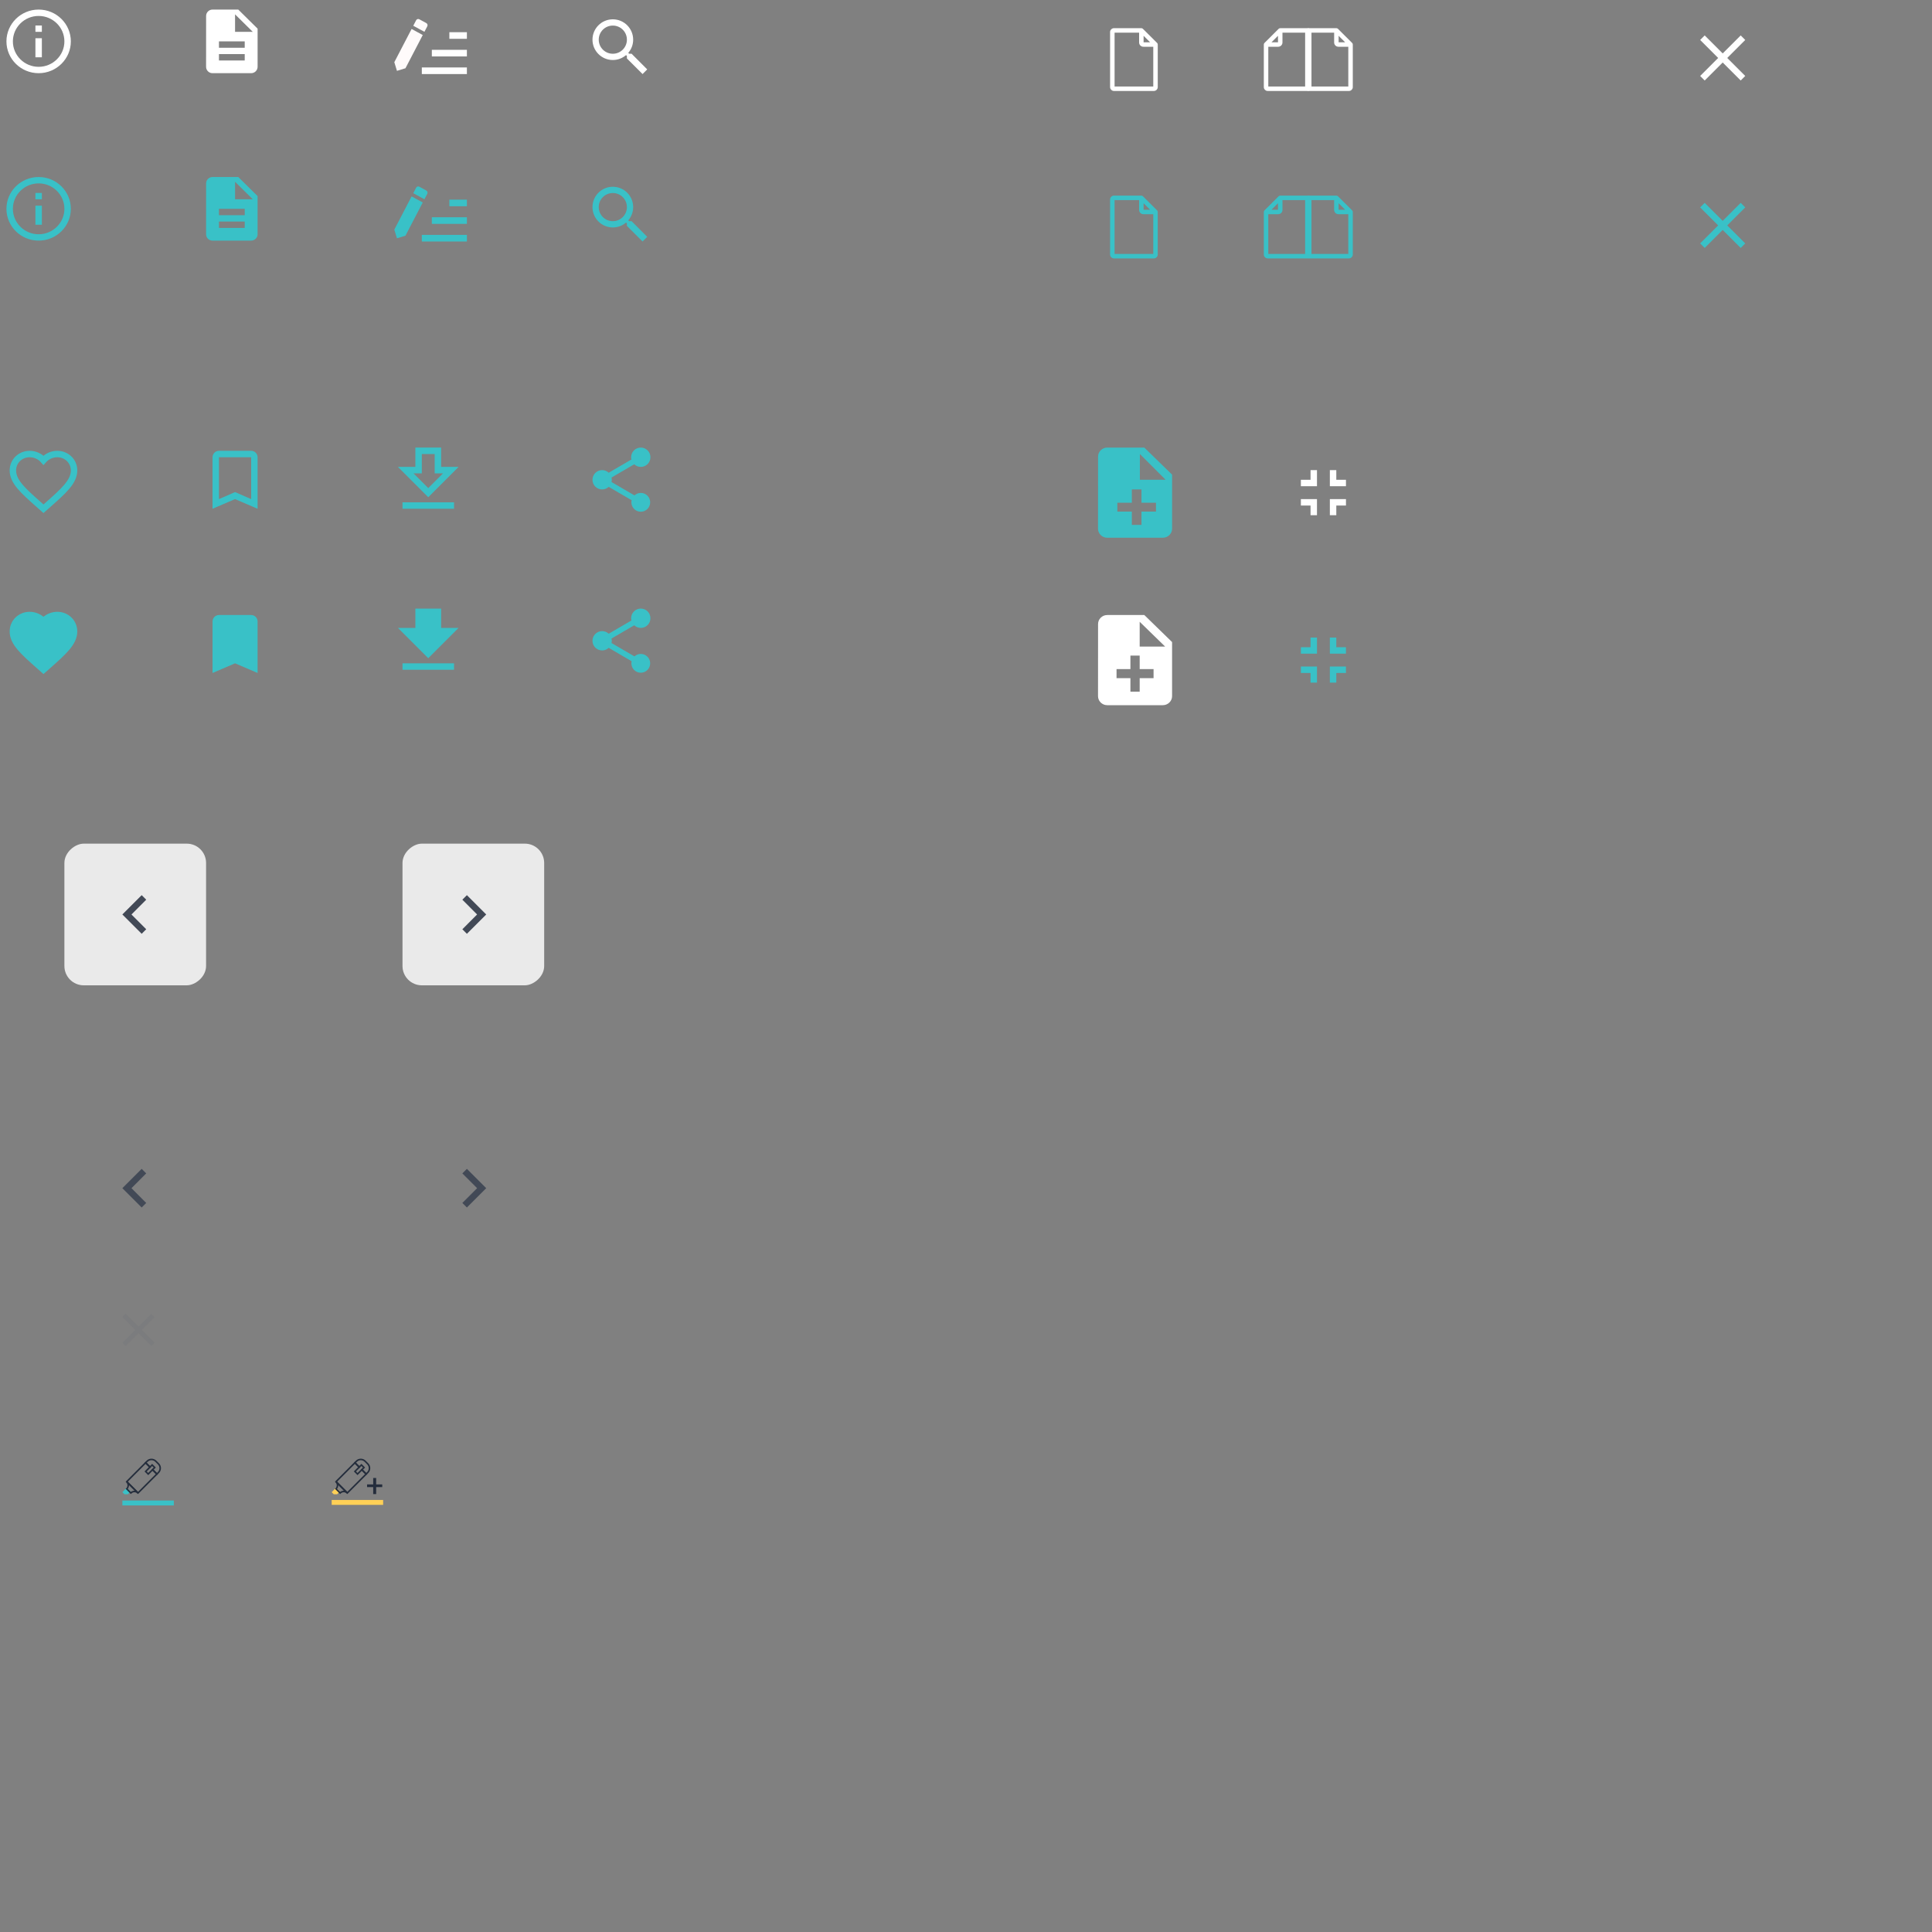 <?xml version="1.0" encoding="UTF-8" standalone="no"?>
<svg width="600px" height="600px" viewBox="0 0 600 600" version="1.1" xmlns="http://www.w3.org/2000/svg" xmlns:xlink="http://www.w3.org/1999/xlink">
    <rect x="0" y="0" width="600" height="600" fill="#808080" stroke="none"/>
    <!-- Generator: Sketch 47.1 (45422) - http://www.bohemiancoding.com/sketch -->
    <title>Sprite Image_Reader</title>
    <desc>Created with Sketch.</desc>
    <defs></defs>
    <g id="Page-1" stroke="none" stroke-width="1" fill="none" fill-rule="evenodd">
        <g id="Sprite-Image_Reader">
            <g id="ic_info_outline_black_24px" transform="translate(2, 2)" fill-rule="nonzero" fill="#FFFFFF">
                <path d="M9,15.79 L11,15.79 L11,9.864 L9,9.864 L9,15.79 Z M10,0.975 C4.48,0.975 0,5.4 0,10.852 C0,16.304 4.48,20.728 10,20.728 C15.52,20.728 20,16.304 20,10.852 C20,5.4 15.52,0.975 10,0.975 Z M10,18.753 C5.59,18.753 2,15.207 2,10.852 C2,6.496 5.59,2.951 10,2.951 C14.41,2.951 18,6.496 18,10.852 C18,15.207 14.41,18.753 10,18.753 Z M9,7.889 L11,7.889 L11,5.914 L9,5.914 L9,7.889 Z" id="Shape"></path>
            </g>
            <g id="ic_info_outline_black_24px-copy" transform="translate(2, 54)" fill-rule="nonzero" fill="#39C1C7">
                <path d="M9,15.79 L11,15.79 L11,9.864 L9,9.864 L9,15.79 Z M10,0.975 C4.48,0.975 0,5.4 0,10.852 C0,16.304 4.48,20.728 10,20.728 C15.52,20.728 20,16.304 20,10.852 C20,5.4 15.52,0.975 10,0.975 Z M10,18.753 C5.59,18.753 2,15.207 2,10.852 C2,6.496 5.59,2.951 10,2.951 C14.41,2.951 18,6.496 18,10.852 C18,15.207 14.41,18.753 10,18.753 Z M9,7.889 L11,7.889 L11,5.914 L9,5.914 L9,7.889 Z" id="Shape"></path>
            </g>
            <g id="ic_description_black_24px-(1)" transform="translate(64, 2)" fill-rule="nonzero" fill="#FFFFFF">
                <path d="M10,0.975 L2,0.975 C0.9,0.975 0.01,1.864 0.01,2.951 L0,18.753 C0,19.84 0.89,20.728 1.99,20.728 L14,20.728 C15.1,20.728 16,19.84 16,18.753 L16,6.901 L10,0.975 Z M12,16.778 L4,16.778 L4,14.802 L12,14.802 L12,16.778 Z M12,12.827 L4,12.827 L4,10.852 L12,10.852 L12,12.827 Z M9,7.889 L9,2.457 L14.5,7.889 L9,7.889 Z" id="Shape"></path>
            </g>
            <g id="ic_description_black_24px-(1)-copy" transform="translate(64, 54)" fill-rule="nonzero" fill="#39C1C7">
                <path d="M10,0.975 L2,0.975 C0.9,0.975 0.01,1.864 0.01,2.951 L0,18.753 C0,19.84 0.89,20.728 1.99,20.728 L14,20.728 C15.1,20.728 16,19.84 16,18.753 L16,6.901 L10,0.975 Z M12,16.778 L4,16.778 L4,14.802 L12,14.802 L12,16.778 Z M12,12.827 L4,12.827 L4,10.852 L12,10.852 L12,12.827 Z M9,7.889 L9,2.457 L14.5,7.889 L9,7.889 Z" id="Shape"></path>
            </g>
            <g id="ic_search_black_24px" transform="translate(184, 6)" fill-rule="nonzero" fill="#FFFFFF">
                <path d="M12.15,10.692 L11.382,10.692 L11.11,10.429 C12.062,9.321 12.636,7.883 12.636,6.318 C12.636,2.828 9.807,0 6.318,0 C2.828,0 0,2.828 0,6.318 C0,9.807 2.828,12.636 6.318,12.636 C7.883,12.636 9.321,12.062 10.429,11.11 L10.692,11.382 L10.692,12.15 L15.552,17 L17,15.552 L12.15,10.692 Z M6.318,10.692 C3.898,10.692 1.944,8.738 1.944,6.318 C1.944,3.898 3.898,1.944 6.318,1.944 C8.738,1.944 10.692,3.898 10.692,6.318 C10.692,8.738 8.738,10.692 6.318,10.692 Z" id="Shape"></path>
            </g>
            <g id="ic_search_black_24px-copy" transform="translate(184, 58)" fill-rule="nonzero" fill="#39C1C7">
                <path d="M12.15,10.692 L11.382,10.692 L11.11,10.429 C12.062,9.321 12.636,7.883 12.636,6.318 C12.636,2.828 9.807,0 6.318,0 C2.828,0 0,2.828 0,6.318 C0,9.807 2.828,12.636 6.318,12.636 C7.883,12.636 9.321,12.062 10.429,11.11 L10.692,11.382 L10.692,12.15 L15.552,17 L17,15.552 L12.15,10.692 Z M6.318,10.692 C3.898,10.692 1.944,8.738 1.944,6.318 C1.944,3.898 3.898,1.944 6.318,1.944 C8.738,1.944 10.692,3.898 10.692,6.318 C10.692,8.738 8.738,10.692 6.318,10.692 Z" id="Shape"></path>
            </g>
            <g id="Group-3" transform="translate(119, 4)" fill-rule="nonzero">
                <g id="ic_mode_edit_black_24px-(2)" transform="translate(9, 9.5) rotate(-17) translate(-9, -9.5) translate(2, 2)" fill="#FFFBFB">
                    <path d="M0,11.438 L0,14.25 L2.763,14.25 L10.913,5.955 L8.149,3.143 L0,11.438 Z M13.049,3.78 C13.337,3.487 13.337,3.015 13.049,2.723 L11.325,0.968 C11.038,0.675 10.574,0.675 10.286,0.968 L8.938,2.34 L11.701,5.152 L13.049,3.78 Z" id="Shape"></path>
                </g>
                <g id="ic_format_list_numbered_black_24px" transform="translate(19, 12.5) scale(-1, 1) translate(-19, -12.5) translate(12, 6)" fill="#FFFFFF">
                    <path d="M0,0 L0,2.053 L5.444,2.053 L5.444,0 L0,0 Z M0,13 L14,13 L14,10.947 L0,10.947 L0,13 Z M0,7.526 L10.889,7.526 L10.889,5.474 L0,5.474 L0,7.526 Z" id="Shape"></path>
                </g>
            </g>
            <g id="Group-3-Copy" transform="translate(119, 56)" fill-rule="nonzero" fill="#39C1C7">
                <g id="ic_mode_edit_black_24px-(2)" transform="translate(9, 9.5) rotate(-17) translate(-9, -9.5) translate(2, 2)">
                    <path d="M0,11.438 L0,14.25 L2.763,14.25 L10.913,5.955 L8.149,3.143 L0,11.438 Z M13.049,3.78 C13.337,3.487 13.337,3.015 13.049,2.723 L11.325,0.968 C11.038,0.675 10.574,0.675 10.286,0.968 L8.938,2.34 L11.701,5.152 L13.049,3.78 Z" id="Shape"></path>
                </g>
                <g id="ic_format_list_numbered_black_24px" transform="translate(19, 12.5) scale(-1, 1) translate(-19, -12.5) translate(12, 6)">
                    <path d="M0,0 L0,2.053 L5.444,2.053 L5.444,0 L0,0 Z M0,13 L14,13 L14,10.947 L0,10.947 L0,13 Z M0,7.526 L10.889,7.526 L10.889,5.474 L0,5.474 L0,7.526 Z" id="Shape"></path>
                </g>
            </g>
            <g id="Group-5" transform="translate(345, 9)" stroke-width="0.5" stroke="#FFFFFF" fill="#FFFFFF" fill-rule="nonzero">
                <g id="file-(1)-copy-2">
                    <path d="M14.3,4.813 C14.297,4.702 14.253,4.594 14.17,4.512 L9.772,0.13 C9.772,0.13 9.772,0.13 9.772,0.13 C9.691,0.05 9.58,0 9.457,0 L0.94,0 C0.422,0 0,0.42 0,0.937 L0,18.063 C0,18.58 0.422,19 0.94,19 L13.361,19 C13.879,19 14.301,18.58 14.301,18.063 L14.301,4.826 C14.301,4.822 14.301,4.818 14.3,4.813 Z M9.903,1.519 L12.776,4.381 L10.092,4.381 C9.988,4.381 9.903,4.297 9.903,4.194 L9.903,1.519 L9.903,1.519 Z M13.408,18.064 C13.408,18.089 13.387,18.11 13.361,18.11 L0.94,18.11 C0.914,18.11 0.893,18.089 0.893,18.064 L0.893,0.937 C0.893,0.911 0.914,0.89 0.94,0.89 L9.01,0.89 L9.01,4.194 C9.01,4.788 9.495,5.271 10.092,5.271 L13.408,5.271 L13.408,18.064 L13.408,18.064 Z" id="Shape"></path>
                </g>
                <g id="Group" transform="translate(47, 0)">
                    <g id="file-(1)-copy-4" transform="translate(13.571, 0)">
                        <path d="M14.3,4.813 C14.297,4.702 14.253,4.594 14.17,4.512 L9.772,0.13 C9.772,0.13 9.772,0.13 9.772,0.13 C9.691,0.05 9.58,0 9.457,0 L0.94,0 C0.422,0 0,0.42 0,0.937 L0,18.063 C0,18.58 0.422,19 0.94,19 L13.361,19 C13.879,19 14.301,18.58 14.301,18.063 L14.301,4.826 C14.301,4.822 14.301,4.818 14.3,4.813 Z M9.903,1.519 L12.776,4.381 L10.092,4.381 C9.988,4.381 9.903,4.297 9.903,4.194 L9.903,1.519 L9.903,1.519 Z M13.408,18.064 C13.408,18.089 13.387,18.11 13.361,18.11 L0.94,18.11 C0.914,18.11 0.893,18.089 0.893,18.064 L0.893,0.937 C0.893,0.911 0.914,0.89 0.94,0.89 L9.01,0.89 L9.01,4.194 C9.01,4.788 9.495,5.271 10.092,5.271 L13.408,5.271 L13.408,18.064 L13.408,18.064 Z" id="Shape"></path>
                    </g>
                    <g id="file-(1)-copy-4" transform="translate(7.542, 9.5) scale(-1, 1) translate(-7.542, -9.5) translate(0.042, 0)">
                        <path d="M14.3,4.813 C14.297,4.702 14.253,4.594 14.17,4.512 L9.772,0.13 C9.772,0.13 9.772,0.13 9.772,0.13 C9.691,0.05 9.58,0 9.457,0 L0.94,0 C0.422,0 0,0.42 0,0.937 L0,18.063 C0,18.58 0.422,19 0.94,19 L13.361,19 C13.879,19 14.301,18.58 14.301,18.063 L14.301,4.826 C14.301,4.822 14.301,4.818 14.3,4.813 Z M9.903,1.519 L12.776,4.381 L10.092,4.381 C9.988,4.381 9.903,4.297 9.903,4.194 L9.903,1.519 L9.903,1.519 Z M13.408,18.064 C13.408,18.089 13.387,18.11 13.361,18.11 L0.94,18.11 C0.914,18.11 0.893,18.089 0.893,18.064 L0.893,0.937 C0.893,0.911 0.914,0.89 0.94,0.89 L9.01,0.89 L9.01,4.194 C9.01,4.788 9.495,5.271 10.092,5.271 L13.408,5.271 L13.408,18.064 L13.408,18.064 Z" id="Shape"></path>
                    </g>
                </g>
            </g>
            <g id="Group-5-Copy" transform="translate(345, 61)" stroke-width="0.5" stroke="#39C1C7" fill="#39C1C7" fill-rule="nonzero">
                <g id="file-(1)-copy-2">
                    <path d="M14.3,4.813 C14.297,4.702 14.253,4.594 14.17,4.512 L9.772,0.13 C9.772,0.13 9.772,0.13 9.772,0.13 C9.691,0.05 9.58,0 9.457,0 L0.94,0 C0.422,0 0,0.42 0,0.937 L0,18.063 C0,18.58 0.422,19 0.94,19 L13.361,19 C13.879,19 14.301,18.58 14.301,18.063 L14.301,4.826 C14.301,4.822 14.301,4.818 14.3,4.813 Z M9.903,1.519 L12.776,4.381 L10.092,4.381 C9.988,4.381 9.903,4.297 9.903,4.194 L9.903,1.519 L9.903,1.519 Z M13.408,18.064 C13.408,18.089 13.387,18.11 13.361,18.11 L0.94,18.11 C0.914,18.11 0.893,18.089 0.893,18.064 L0.893,0.937 C0.893,0.911 0.914,0.89 0.94,0.89 L9.01,0.89 L9.01,4.194 C9.01,4.788 9.495,5.271 10.092,5.271 L13.408,5.271 L13.408,18.064 L13.408,18.064 Z" id="Shape"></path>
                </g>
                <g id="Group" transform="translate(47, 0)">
                    <g id="file-(1)-copy-4" transform="translate(13.571, 0)">
                        <path d="M14.3,4.813 C14.297,4.702 14.253,4.594 14.17,4.512 L9.772,0.13 C9.772,0.13 9.772,0.13 9.772,0.13 C9.691,0.05 9.58,0 9.457,0 L0.94,0 C0.422,0 0,0.42 0,0.937 L0,18.063 C0,18.58 0.422,19 0.94,19 L13.361,19 C13.879,19 14.301,18.58 14.301,18.063 L14.301,4.826 C14.301,4.822 14.301,4.818 14.3,4.813 Z M9.903,1.519 L12.776,4.381 L10.092,4.381 C9.988,4.381 9.903,4.297 9.903,4.194 L9.903,1.519 L9.903,1.519 Z M13.408,18.064 C13.408,18.089 13.387,18.11 13.361,18.11 L0.94,18.11 C0.914,18.11 0.893,18.089 0.893,18.064 L0.893,0.937 C0.893,0.911 0.914,0.89 0.94,0.89 L9.01,0.89 L9.01,4.194 C9.01,4.788 9.495,5.271 10.092,5.271 L13.408,5.271 L13.408,18.064 L13.408,18.064 Z" id="Shape"></path>
                    </g>
                    <g id="file-(1)-copy-4" transform="translate(7.542, 9.5) scale(-1, 1) translate(-7.542, -9.5) translate(0.042, 0)">
                        <path d="M14.3,4.813 C14.297,4.702 14.253,4.594 14.17,4.512 L9.772,0.13 C9.772,0.13 9.772,0.13 9.772,0.13 C9.691,0.05 9.58,0 9.457,0 L0.94,0 C0.422,0 0,0.42 0,0.937 L0,18.063 C0,18.58 0.422,19 0.94,19 L13.361,19 C13.879,19 14.301,18.58 14.301,18.063 L14.301,4.826 C14.301,4.822 14.301,4.818 14.3,4.813 Z M9.903,1.519 L12.776,4.381 L10.092,4.381 C9.988,4.381 9.903,4.297 9.903,4.194 L9.903,1.519 L9.903,1.519 Z M13.408,18.064 C13.408,18.089 13.387,18.11 13.361,18.11 L0.94,18.11 C0.914,18.11 0.893,18.089 0.893,18.064 L0.893,0.937 C0.893,0.911 0.914,0.89 0.94,0.89 L9.01,0.89 L9.01,4.194 C9.01,4.788 9.495,5.271 10.092,5.271 L13.408,5.271 L13.408,18.064 L13.408,18.064 Z" id="Shape"></path>
                    </g>
                </g>
            </g>
            <g id="Group-9" transform="translate(528, 11)" fill-rule="nonzero" fill="#FFFFFF">
                <g id="ic_close_black_24px-(2)-copy">
                    <polygon id="Shape" points="14 1.41 12.59 0 7 5.59 1.41 0 0 1.41 5.59 7 0 12.59 1.41 14 7 8.41 12.59 14 14 12.59 8.41 7"></polygon>
                </g>
            </g>
            <g id="Group-9-Copy" transform="translate(528, 63)" fill-rule="nonzero" fill="#39C1C7">
                <g id="ic_close_black_24px-(2)-copy">
                    <polygon id="Shape" points="14 1.41 12.59 0 7 5.59 1.41 0 0 1.41 5.59 7 0 12.59 1.41 14 7 8.41 12.59 14 14 12.59 8.41 7"></polygon>
                </g>
            </g>
            <g id="ic_share_black_24px" transform="translate(184, 139)" fill-rule="nonzero" fill="#39C1C7">
                <path d="M15,14.08 C14.24,14.08 13.56,14.38 13.04,14.85 L5.91,10.7 C5.96,10.47 6,10.24 6,10 C6,9.76 5.96,9.53 5.91,9.3 L12.96,5.19 C13.5,5.69 14.21,6 15,6 C16.66,6 18,4.66 18,3 C18,1.34 16.66,0 15,0 C13.34,0 12,1.34 12,3 C12,3.24 12.04,3.47 12.09,3.7 L5.04,7.81 C4.5,7.31 3.79,7 3,7 C1.34,7 0,8.34 0,10 C0,11.66 1.34,13 3,13 C3.79,13 4.5,12.69 5.04,12.19 L12.16,16.35 C12.11,16.56 12.08,16.78 12.08,17 C12.08,18.61 13.39,19.92 15,19.92 C16.61,19.92 17.92,18.61 17.92,17 C17.92,15.39 16.61,14.08 15,14.08 Z" id="Shape"></path>
            </g>
            <g id="ic_share_black_24px-copy" transform="translate(184, 189)" fill-rule="nonzero" fill="#39C1C7">
                <path d="M15,14.08 C14.24,14.08 13.56,14.38 13.04,14.85 L5.91,10.7 C5.96,10.47 6,10.24 6,10 C6,9.76 5.96,9.53 5.91,9.3 L12.96,5.19 C13.5,5.69 14.21,6 15,6 C16.66,6 18,4.66 18,3 C18,1.34 16.66,0 15,0 C13.34,0 12,1.34 12,3 C12,3.24 12.04,3.47 12.09,3.7 L5.04,7.81 C4.5,7.31 3.79,7 3,7 C1.34,7 0,8.34 0,10 C0,11.66 1.34,13 3,13 C3.79,13 4.5,12.69 5.04,12.19 L12.16,16.35 C12.11,16.56 12.08,16.78 12.08,17 C12.08,18.61 13.39,19.92 15,19.92 C16.61,19.92 17.92,18.61 17.92,17 C17.92,15.39 16.61,14.08 15,14.08 Z" id="Shape"></path>
            </g>
            <g id="ic_favorite_black_24px-copy" transform="translate(4, 141)" stroke="#39C1C7" stroke-width="2" fill-rule="nonzero">
                <path d="M9.5,17 L8.123,15.777 C3.23,11.451 0,8.597 0,5.095 C0,2.242 2.299,0 5.225,0 C6.878,0 8.464,0.75 9.5,1.936 C10.536,0.75 12.122,0 13.775,0 C16.701,0 19,2.242 19,5.095 C19,8.597 15.77,11.451 10.877,15.786 L9.5,17 Z" id="Shape"></path>
            </g>
            <g id="ic_favorite_black_24px-copy-2" transform="translate(4, 191)" stroke="#39C1C7" stroke-width="2" fill="#39C1C7" fill-rule="nonzero">
                <path d="M9.5,17 L8.123,15.777 C3.23,11.451 0,8.597 0,5.095 C0,2.242 2.299,0 5.225,0 C6.878,0 8.464,0.75 9.5,1.936 C10.536,0.75 12.122,0 13.775,0 C16.701,0 19,2.242 19,5.095 C19,8.597 15.77,11.451 10.877,15.786 L9.5,17 Z" id="Shape"></path>
            </g>
            <g id="ic_bookmark_border_black_24px-(3)" transform="translate(66, 140)" fill-rule="nonzero" fill="#39C1C7">
                <path d="M12,0 L2,0 C0.9,0 0.01,0.9 0.01,2 L0,18 L7,15 L14,18 L14,2 C14,0.9 13.1,0 12,0 Z M12,15 L7,12.82 L2,15 L2,2 L12,2 L12,15 Z" id="Shape"></path>
            </g>
            <g id="ic_bookmark_border_black_24px-(3)-copy" transform="translate(66, 191)" fill-rule="nonzero" fill="#39C1C7">
                <g id="ic_bookmark_black_24px-(3)">
                    <path d="M12,0 L2,0 C0.9,0 0.01,0.9 0.01,2 L0,18 L7,15 L14,18 L14,2 C14,0.9 13.1,0 12,0 Z" id="Shape"></path>
                </g>
            </g>
            <g id="Group-2" transform="translate(125, 140)">
                <polygon id="Shape" stroke="#39C1C7" stroke-width="2" fill-rule="nonzero" points="15 6 11 6 11 0 5 0 5 6 1 6 8 13"></polygon>
                <rect id="Rectangle-5" fill="#39C1C7" x="0" y="16" width="16" height="2"></rect>
            </g>
            <g id="Group-2-Copy" transform="translate(125, 190)" fill="#39C1C7">
                <polygon id="Shape" stroke="#39C1C7" stroke-width="2" fill-rule="nonzero" points="15 6 11 6 11 0 5 0 5 6 1 6 8 13"></polygon>
                <rect id="Rectangle-5" x="0" y="16" width="16" height="2"></rect>
            </g>
            <g id="ic_fullscreen_exit_black_24px-(1)" transform="translate(404, 146)" fill-rule="nonzero" fill="#FFFFFF">
                <path d="M0,11 L3,11 L3,14 L5,14 L5,9 L0,9 L0,11 Z M3,3 L0,3 L0,5 L5,5 L5,0 L3,0 L3,3 Z M9,14 L11,14 L11,11 L14,11 L14,9 L9,9 L9,14 Z M11,3 L11,0 L9,0 L9,5 L14,5 L14,3 L11,3 Z" id="Shape"></path>
            </g>
            <g id="ic_fullscreen_exit_black_24px-(1)-copy" transform="translate(404, 198)" fill-rule="nonzero" fill="#39C1C7">
                <path d="M0,11 L3,11 L3,14 L5,14 L5,9 L0,9 L0,11 Z M3,3 L0,3 L0,5 L5,5 L5,0 L3,0 L3,3 Z M9,14 L11,14 L11,11 L14,11 L14,9 L9,9 L9,14 Z M11,3 L11,0 L9,0 L9,5 L14,5 L14,3 L11,3 Z" id="Shape"></path>
            </g>
            <g id="ic_note_add_black_24px-(1)" transform="translate(341, 139)" fill-rule="nonzero" fill="#39C1C7">
                <path d="M14.375,0 L2.875,0 C1.294,0 0.014,1.26 0.014,2.8 L0,25.2 C0,26.74 1.279,28 2.861,28 L20.125,28 C21.706,28 23,26.74 23,25.2 L23,8.4 L14.375,0 Z M18,19.875 L13.5,19.875 L13.5,24 L10.5,24 L10.5,19.875 L6,19.875 L6,17.125 L10.5,17.125 L10.5,13 L13.5,13 L13.5,17.125 L18,17.125 L18,19.875 Z M13,10 L13,2 L21,10 L13,10 Z" id="Shape"></path>
            </g>
            <g id="ic_note_add_black_24px-(1)-copy" transform="translate(341, 191)" fill-rule="nonzero" fill="#FFFFFF">
                <path d="M14.375,0 L2.875,0 C1.294,0 0.014,1.26 0.014,2.8 L0,25.2 C0,26.74 1.279,28 2.861,28 L20.125,28 C21.706,28 23,26.74 23,25.2 L23,8.4 L14.375,0 Z M17.25,19.6 L12.938,19.6 L12.938,23.8 L10.062,23.8 L10.062,19.6 L5.75,19.6 L5.75,16.8 L10.062,16.8 L10.062,12.6 L12.938,12.6 L12.938,16.8 L17.25,16.8 L17.25,19.6 Z M12.938,9.8 L12.938,2.1 L20.844,9.8 L12.938,9.8 Z" id="Shape"></path>
            </g>
            <rect id="Rectangle-2" fill="#EAEAEA" transform="translate(147, 284) rotate(-270) translate(-147, -284) " x="125" y="262" width="44" height="44" rx="6"></rect>
            <g id="ic_keyboard_arrow_up_black_24px" transform="translate(147, 284) rotate(-270) translate(-147, -284) translate(135, 272)">
                <polygon id="Shape" fill="#424956" fill-rule="nonzero" points="7.41 15.41 12 10.83 16.59 15.41 18 14 12 8 6 14"></polygon>
                <polygon id="Shape" points="0 0 24 0 24 24 0 24"></polygon>
                <polygon id="Shape" points="0 0 24 0 24 24 0 24"></polygon>
            </g>
            <g id="ic_keyboard_arrow_up_black_24px-copy" transform="translate(147, 369) rotate(-270) translate(-147, -369) translate(141, 365)" fill-rule="nonzero" fill="#424956">
                <polygon id="Shape" points="1.41 7.41 6 2.83 10.59 7.41 12 6 6 -1.13686838e-13 0 6"></polygon>
            </g>
            <rect id="Rectangle-2" fill="#EAEAEA" transform="translate(42, 284) rotate(-90) translate(-42, -284) " x="20" y="262" width="44" height="44" rx="6"></rect>
            <g id="ic_keyboard_arrow_up_black_24px" transform="translate(42, 284) rotate(-90) translate(-42, -284) translate(30, 272)">
                <polygon id="Shape" fill="#424956" fill-rule="nonzero" points="7.41 15.41 12 10.83 16.59 15.41 18 14 12 8 6 14"></polygon>
                <polygon id="Shape" points="0 0 24 0 24 24 0 24"></polygon>
                <polygon id="Shape" points="0 0 24 0 24 24 0 24"></polygon>
            </g>
            <g id="ic_keyboard_arrow_up_black_24px-copy-2" transform="translate(42, 369) rotate(-90) translate(-42, -369) translate(36, 365)" fill-rule="nonzero" fill="#424956">
                <polygon id="Shape" points="1.41 7.41 6 2.83 10.59 7.41 12 6 6 0 0 6"></polygon>
            </g>
            <g id="ic_close_black_24px" opacity="0.542" transform="translate(38, 408)" fill-rule="nonzero" fill="#77787B">
                <polygon id="Shape" points="10 1.007 8.993 0 5 3.993 1.007 0 0 1.007 3.993 5 0 8.993 1.007 10 5 6.007 8.993 10 10 8.993 6.007 5"></polygon>
            </g>
            <g id="Group-6" transform="translate(38, 453)" fill-rule="nonzero">
                <g id="Group-5">
                    <polygon id="Shape" fill="#39C1C7" points="1.382 9.01 0.007 10.41 0.654 11.069 1.686 11.069 2.545 10.195"></polygon>
                    <g id="Group" transform="translate(1, 0)" fill="#242D3C">
                        <path d="M1.637,10.996 L0.021,9.377 L0.189,9.208 C0.709,8.687 0.709,7.84 0.189,7.319 L0.526,6.981 L4.027,10.49 L3.69,10.828 C3.438,10.575 3.104,10.436 2.748,10.436 C2.392,10.436 2.057,10.575 1.805,10.828 L1.637,10.996 Z M0.683,9.366 L1.647,10.333 C1.982,10.075 2.399,9.944 2.825,9.961 L1.053,8.185 C1.071,8.6 0.948,9.02 0.683,9.366 Z" id="Shape"></path>
                        <path d="M3.859,10.996 L0.021,7.15 L6.224,0.933 L7.908,2.62 L6.561,3.969 L7.032,4.442 L8.379,3.092 L10.063,4.779 L3.859,10.996 Z M0.694,7.15 L3.859,10.322 L9.389,4.779 L8.379,3.767 L7.032,5.116 L5.888,3.969 L7.234,2.62 L6.225,1.608 L0.694,7.15 Z" id="Shape"></path>
                        <path d="M9.726,5.116 L8.042,3.429 L8.716,2.755 L8.244,2.282 L7.571,2.957 L5.888,1.27 L6.527,0.629 C6.932,0.223 7.47,0 8.042,0 C8.615,0 9.153,0.223 9.557,0.629 L10.365,1.439 C10.77,1.844 10.993,2.383 10.993,2.957 C10.993,3.53 10.77,4.07 10.365,4.475 L9.726,5.116 Z M8.716,3.429 L9.726,4.442 L10.029,4.138 C10.343,3.822 10.517,3.403 10.517,2.957 C10.517,2.511 10.343,2.092 10.029,1.776 L9.221,0.966 C8.906,0.651 8.488,0.477 8.042,0.477 C7.597,0.477 7.179,0.651 6.864,0.966 L6.561,1.27 L7.571,2.282 L8.245,1.607 L9.389,2.754 L8.716,3.429 Z" id="Shape"></path>
                    </g>
                </g>
                <rect id="Rectangle-path" fill="#39C1C7" x="0" y="13" width="15.98" height="1.523"></rect>
            </g>
            <g id="Group-8" transform="translate(103, 453)">
                <g id="Group-5" fill-rule="nonzero">
                    <polygon id="Shape" fill="#FFD056" points="1.382 9.01 0.007 10.41 0.654 11.069 1.686 11.069 2.545 10.195"></polygon>
                    <g id="Group" transform="translate(1, 0)" fill="#242D3C">
                        <path d="M1.637,10.996 L0.021,9.377 L0.189,9.208 C0.709,8.687 0.709,7.84 0.189,7.319 L0.526,6.981 L4.027,10.49 L3.69,10.828 C3.438,10.575 3.104,10.436 2.748,10.436 C2.392,10.436 2.057,10.575 1.805,10.828 L1.637,10.996 Z M0.683,9.366 L1.647,10.333 C1.982,10.075 2.399,9.944 2.825,9.961 L1.053,8.185 C1.071,8.6 0.948,9.02 0.683,9.366 Z" id="Shape"></path>
                        <path d="M3.859,10.996 L0.021,7.15 L6.224,0.933 L7.908,2.62 L6.561,3.969 L7.032,4.442 L8.379,3.092 L10.063,4.779 L3.859,10.996 Z M0.694,7.15 L3.859,10.322 L9.389,4.779 L8.379,3.767 L7.032,5.116 L5.888,3.969 L7.234,2.62 L6.225,1.608 L0.694,7.15 Z" id="Shape"></path>
                        <path d="M9.726,5.116 L8.042,3.429 L8.716,2.755 L8.244,2.282 L7.571,2.957 L5.888,1.27 L6.527,0.629 C6.932,0.223 7.47,0 8.042,0 C8.615,0 9.153,0.223 9.557,0.629 L10.365,1.439 C10.77,1.844 10.993,2.383 10.993,2.957 C10.993,3.53 10.77,4.07 10.365,4.475 L9.726,5.116 Z M8.716,3.429 L9.726,4.442 L10.029,4.138 C10.343,3.822 10.517,3.403 10.517,2.957 C10.517,2.511 10.343,2.092 10.029,1.776 L9.221,0.966 C8.906,0.651 8.488,0.477 8.042,0.477 C7.597,0.477 7.179,0.651 6.864,0.966 L6.561,1.27 L7.571,2.282 L8.245,1.607 L9.389,2.754 L8.716,3.429 Z" id="Shape"></path>
                    </g>
                </g>
                <g id="highlighter-copy" transform="translate(0, 12)" fill-rule="nonzero" fill="#FFD056">
                    <g id="Group">
                        <rect id="Rectangle-path" x="0.007" y="0.825" width="15.98" height="1.523"></rect>
                    </g>
                </g>
                <polygon id="+" fill="#242D3C" points="13.825 7.995 15.708 7.995 15.708 8.835 13.825 8.835 13.825 11 12.896 11 12.896 8.835 11 8.835 11 7.995 12.896 7.995 12.896 6 13.825 6"></polygon>
            </g>
        </g>
    </g>
</svg>